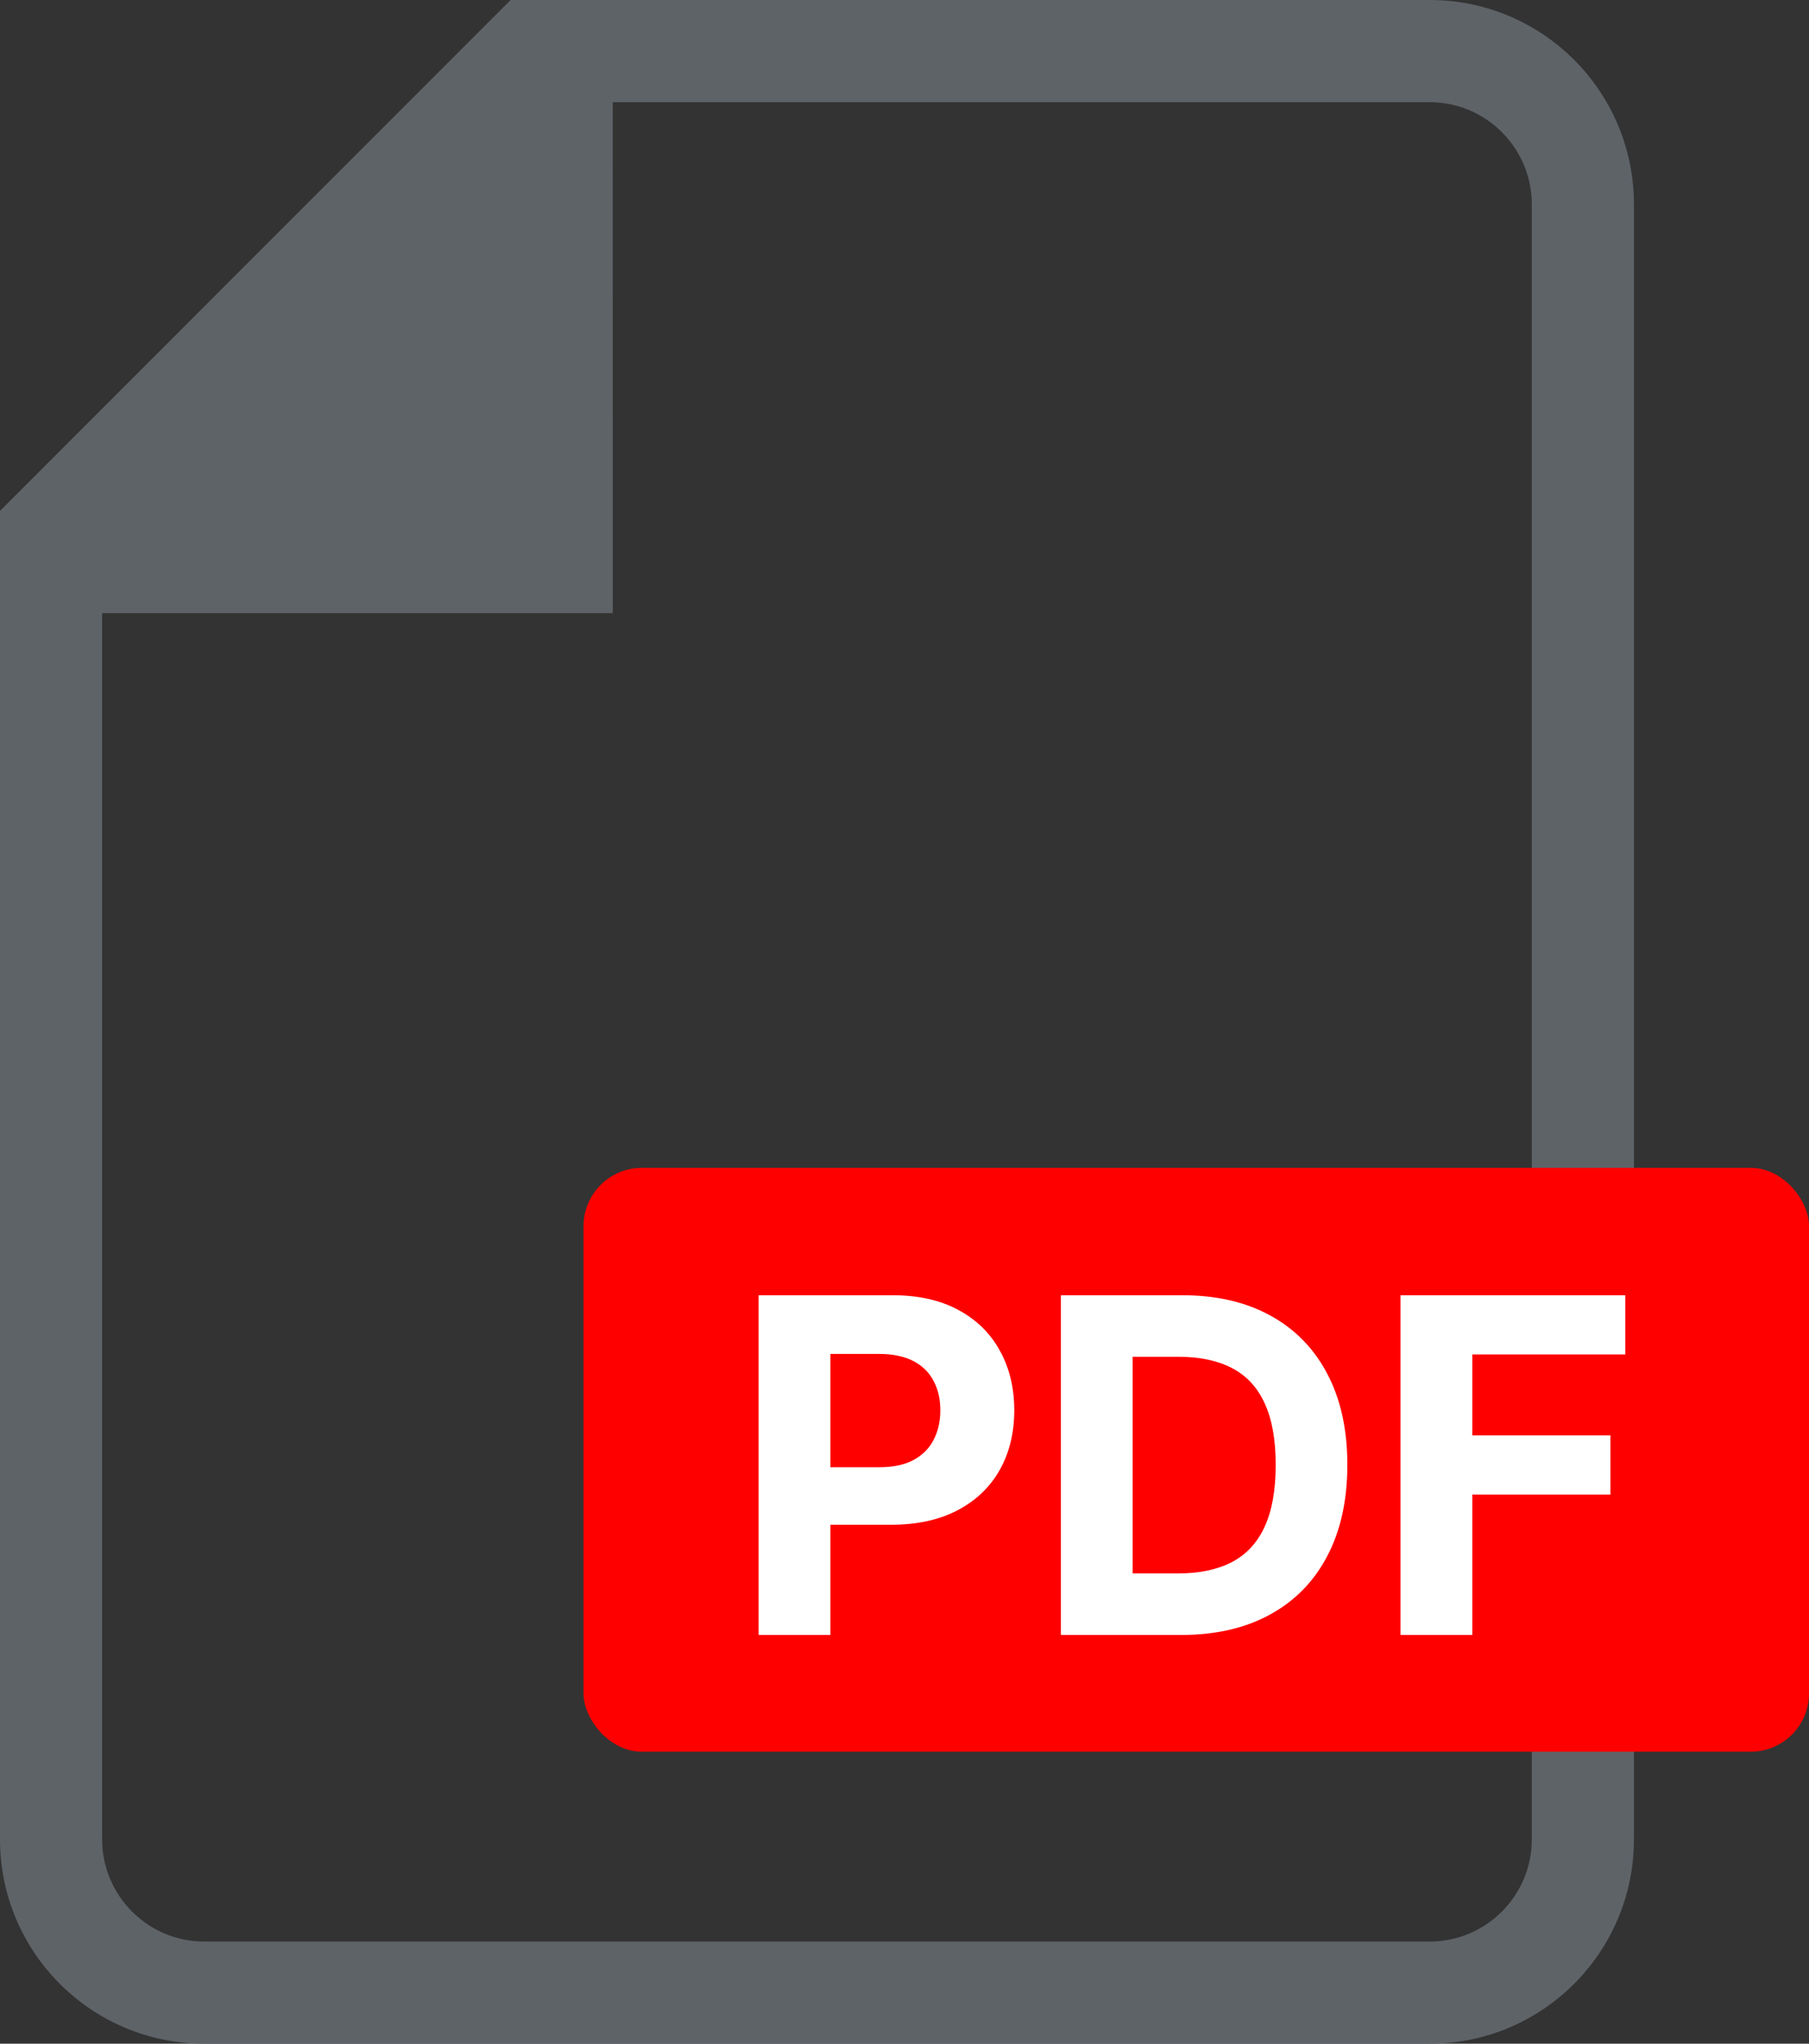 <svg width="31" height="35" viewBox="0 0 31 35" fill="none" xmlns="http://www.w3.org/2000/svg">
<rect x="0" y="0" width="31" height="35" fill="#333333" stroke="none"/>
<path d="M24.5 0H8.75L0 8.75V31.5C0 33.433 1.567 35 3.5 35H24.5C26.433 35 28 33.433 28 31.5V3.5C28 1.567 26.433 0 24.5 0L24.5 0ZM26.25 31.501C26.25 32.466 25.465 33.251 24.5 33.251H3.5C2.535 33.251 1.75 32.465 1.75 31.501V10.5H10.501L10.5 1.75H24.5C25.465 1.75 26.25 2.535 26.25 3.5L26.25 31.501Z" fill="#5E6368"/>
<rect x="10" y="20" width="21" height="10" rx="1" fill="#FF0000"/>
<path d="M13 28V22.182H15.296C15.737 22.182 16.113 22.266 16.423 22.434C16.734 22.601 16.971 22.833 17.134 23.131C17.298 23.426 17.381 23.767 17.381 24.153C17.381 24.54 17.297 24.881 17.131 25.176C16.964 25.471 16.723 25.701 16.406 25.866C16.092 26.031 15.711 26.113 15.264 26.113H13.801V25.128H15.065C15.302 25.128 15.497 25.087 15.651 25.006C15.806 24.922 15.921 24.808 15.997 24.662C16.075 24.514 16.114 24.345 16.114 24.153C16.114 23.96 16.075 23.791 15.997 23.648C15.921 23.502 15.806 23.389 15.651 23.309C15.495 23.228 15.298 23.187 15.06 23.187H14.23V28H13Z" fill="white"/>
<path d="M20.242 28H18.18V22.182H20.259C20.845 22.182 21.348 22.298 21.771 22.531C22.193 22.762 22.518 23.095 22.745 23.528C22.974 23.962 23.089 24.481 23.089 25.085C23.089 25.691 22.974 26.212 22.745 26.648C22.518 27.083 22.191 27.417 21.765 27.65C21.341 27.883 20.833 28 20.242 28ZM19.41 26.946H20.191C20.555 26.946 20.861 26.881 21.109 26.753C21.359 26.622 21.546 26.42 21.671 26.148C21.798 25.873 21.861 25.519 21.861 25.085C21.861 24.655 21.798 24.304 21.671 24.031C21.546 23.758 21.36 23.558 21.111 23.429C20.863 23.3 20.558 23.236 20.194 23.236H19.41V26.946Z" fill="white"/>
<path d="M24 28V22.182H27.852V23.196H25.23V24.582H27.597V25.596H25.23V28H24Z" fill="white"/>
</svg>
